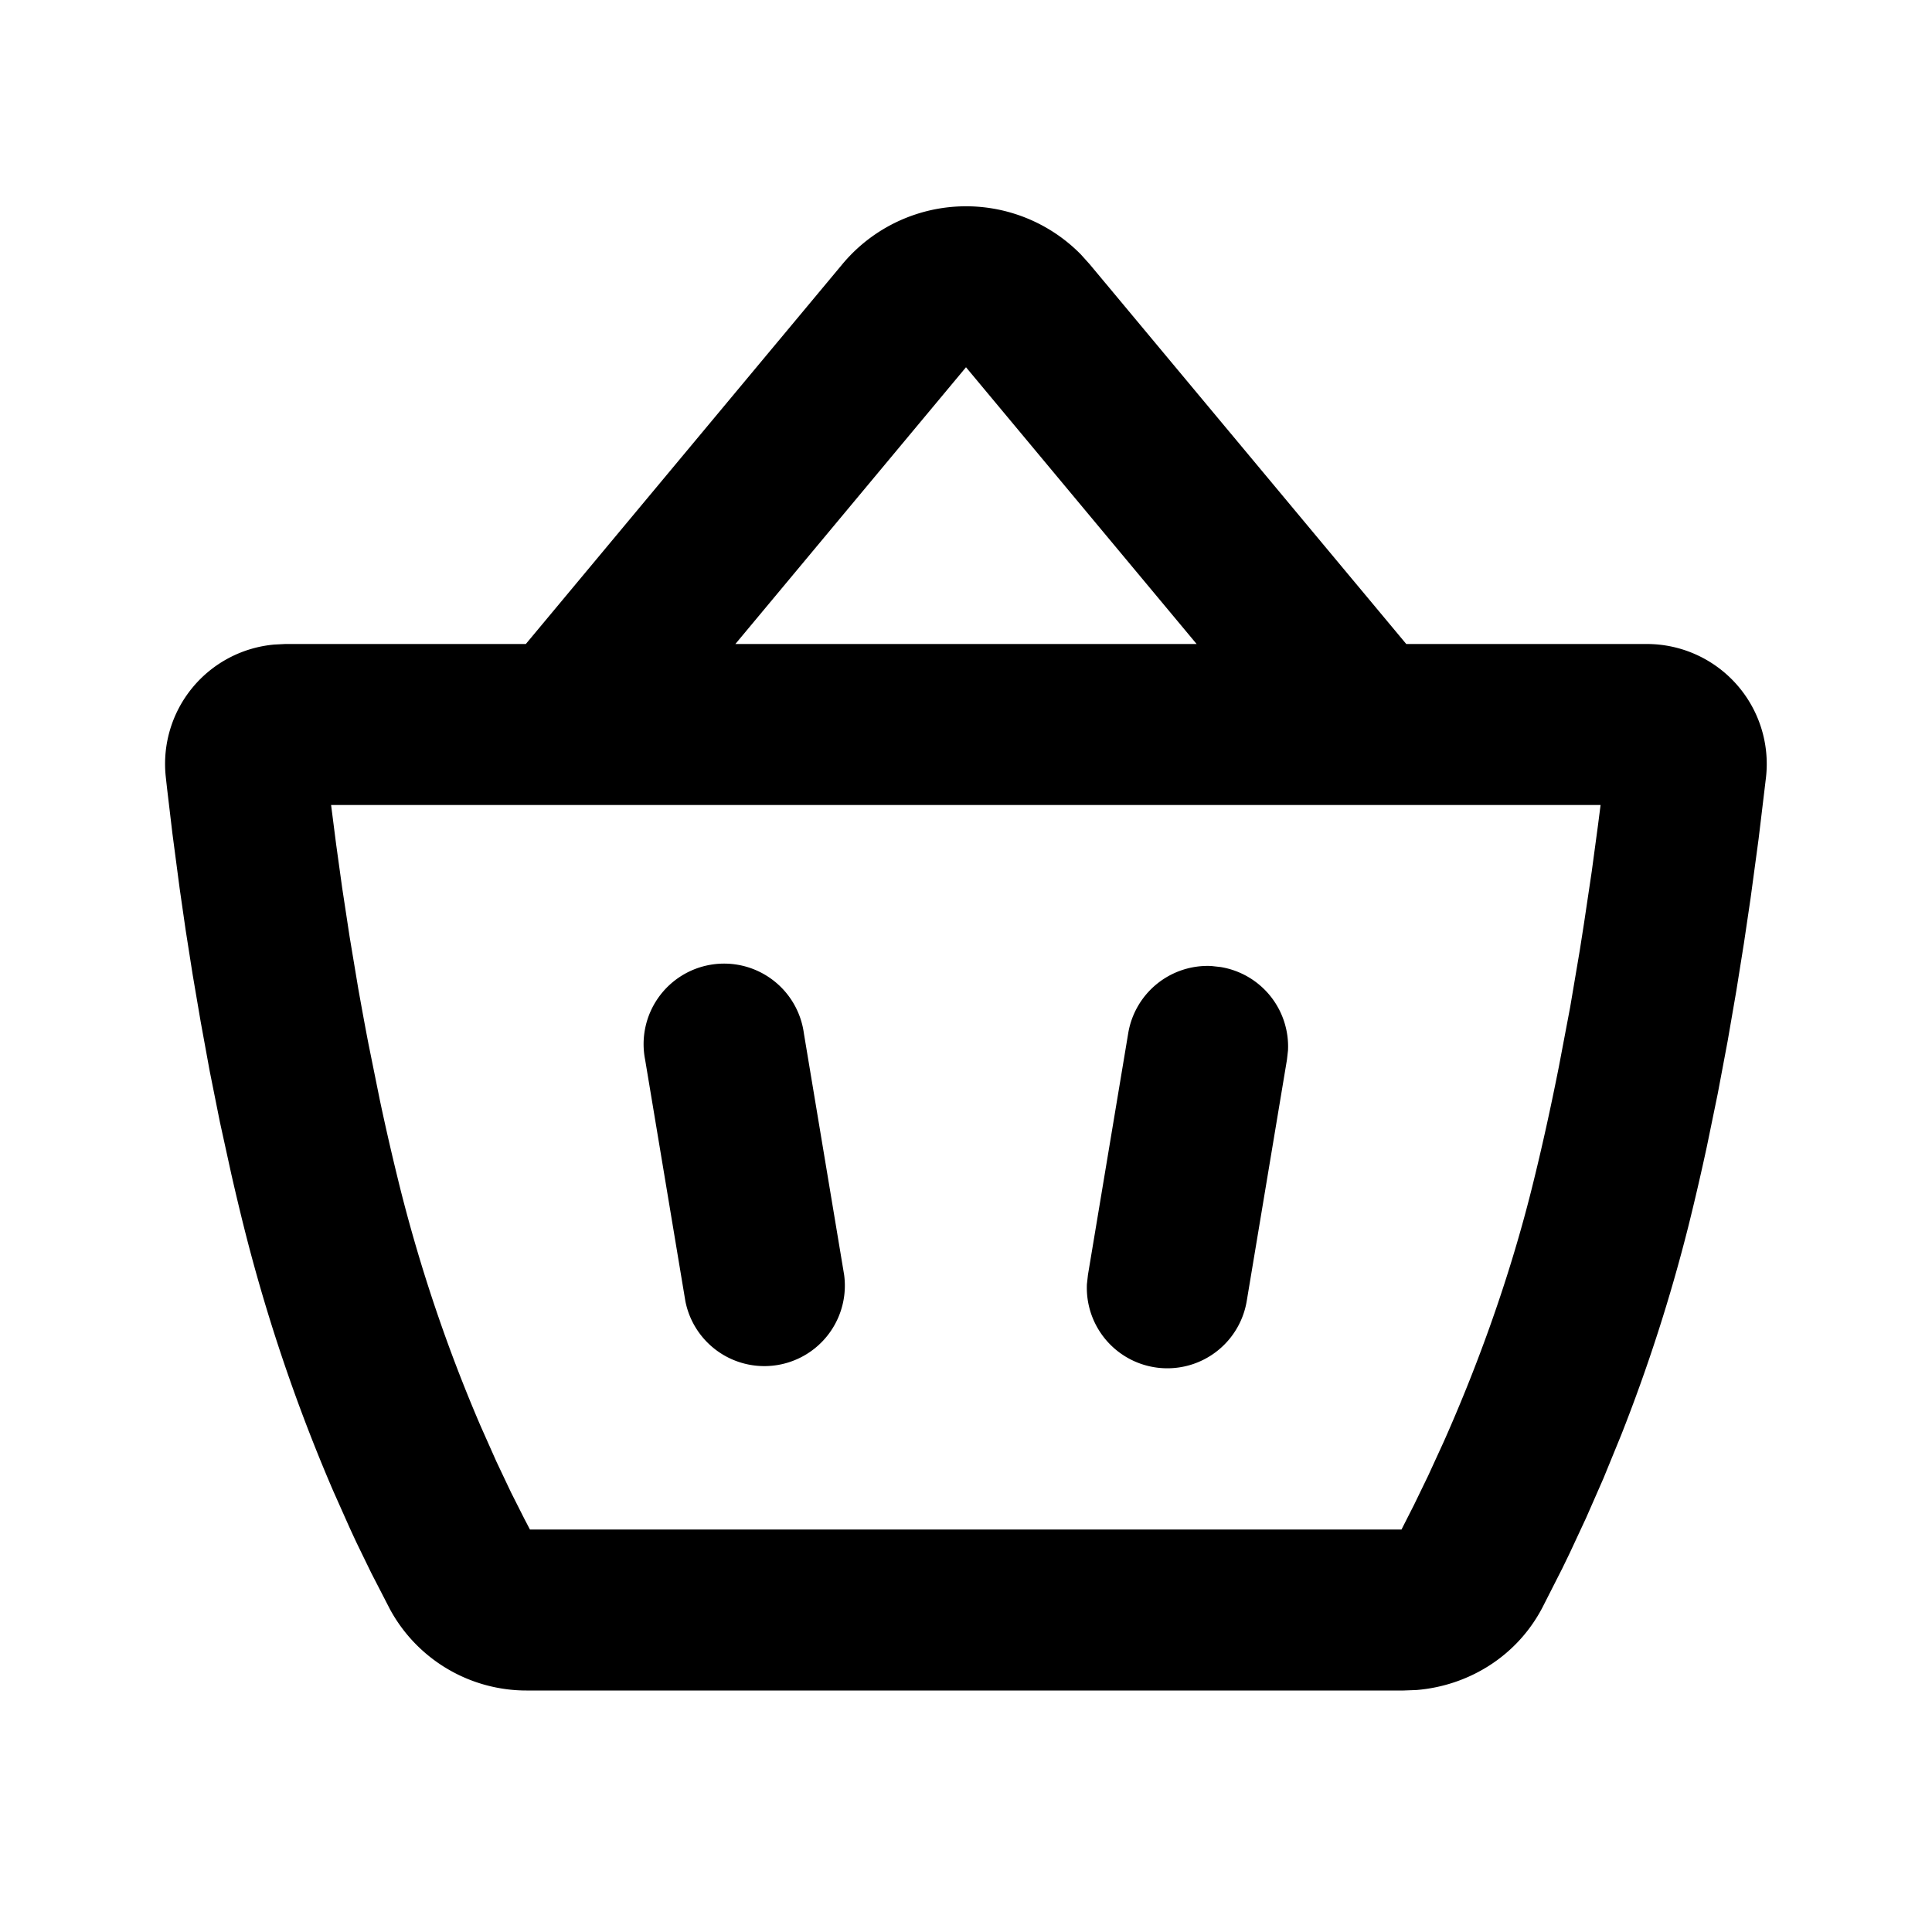 <svg xmlns="http://www.w3.org/2000/svg" width="24" height="24">
  <defs/>
  <path  d="M10.464,3.282 A2 2 0 0 1 13.428,3.162 L13.536,3.282 L17.469,8 L20.454,8 A1.49 1.49 0 0 1 21.938,9.655 L21.846,10.421 L21.746,11.161 L21.664,11.715 L21.569,12.31 L21.461,12.935 L21.339,13.583 L21.203,14.244 C21.131,14.577 21.054,14.911 20.971,15.243 A21.018 21.018 0 0 1 20.139,17.826 L19.918,18.366 L19.704,18.854 L19.502,19.288 L19.408,19.482 L19.159,19.972 C18.839,20.582 18.235,20.942 17.596,20.994 L17.436,21 L6.555,21 A1.929 1.929 0 0 1 4.845,19.992 L4.613,19.542 L4.433,19.172 A20.09 20.09 0 0 1 4.338,18.967 L4.138,18.518 A21.536 21.536 0 0 1 3.03,15.242 A32.366 32.366 0 0 1 2.874,14.588 L2.732,13.94 L2.605,13.306 L2.493,12.693 L2.393,12.106 L2.306,11.552 L2.232,11.039 L2.142,10.356 L2.076,9.8 A39.802 39.802 0 0 1 2.059,9.647 A1.488 1.488 0 0 1 3.407,8.007 L3.543,8 L6.532,8 Z M19.883,10 L4.113,10 L4.175,10.484 L4.251,11.032 L4.343,11.636 L4.451,12.284 C4.491,12.506 4.532,12.734 4.577,12.966 L4.72,13.673 C4.796,14.031 4.88,14.395 4.97,14.757 A19.532 19.532 0 0 0 5.97,17.714 L6.166,18.155 L6.348,18.539 L6.511,18.862 L6.583,19 L17.41,19 L17.564,18.697 L17.741,18.332 L17.935,17.909 C18.302,17.084 18.722,15.991 19.03,14.757 C19.155,14.257 19.266,13.749 19.365,13.25 L19.505,12.512 L19.625,11.803 L19.678,11.464 L19.773,10.827 L19.85,10.257 Z M9.986,12.836 L10.486,15.836 A1 1 0 0 1 8.514,16.164 L8.014,13.164 A1 1 0 1 1 9.986,12.836 M15.048,12 L15.164,12.013 A1 1 0 0 1 16,13.048 L15.987,13.164 L15.487,16.164 A1 1 0 0 1 13.502,15.952 L13.515,15.836 L14.015,12.836 A1 1 0 0 1 15.048,12 M12,4.562 L9.135,8 L14.865,8 Z"/>
</svg>

